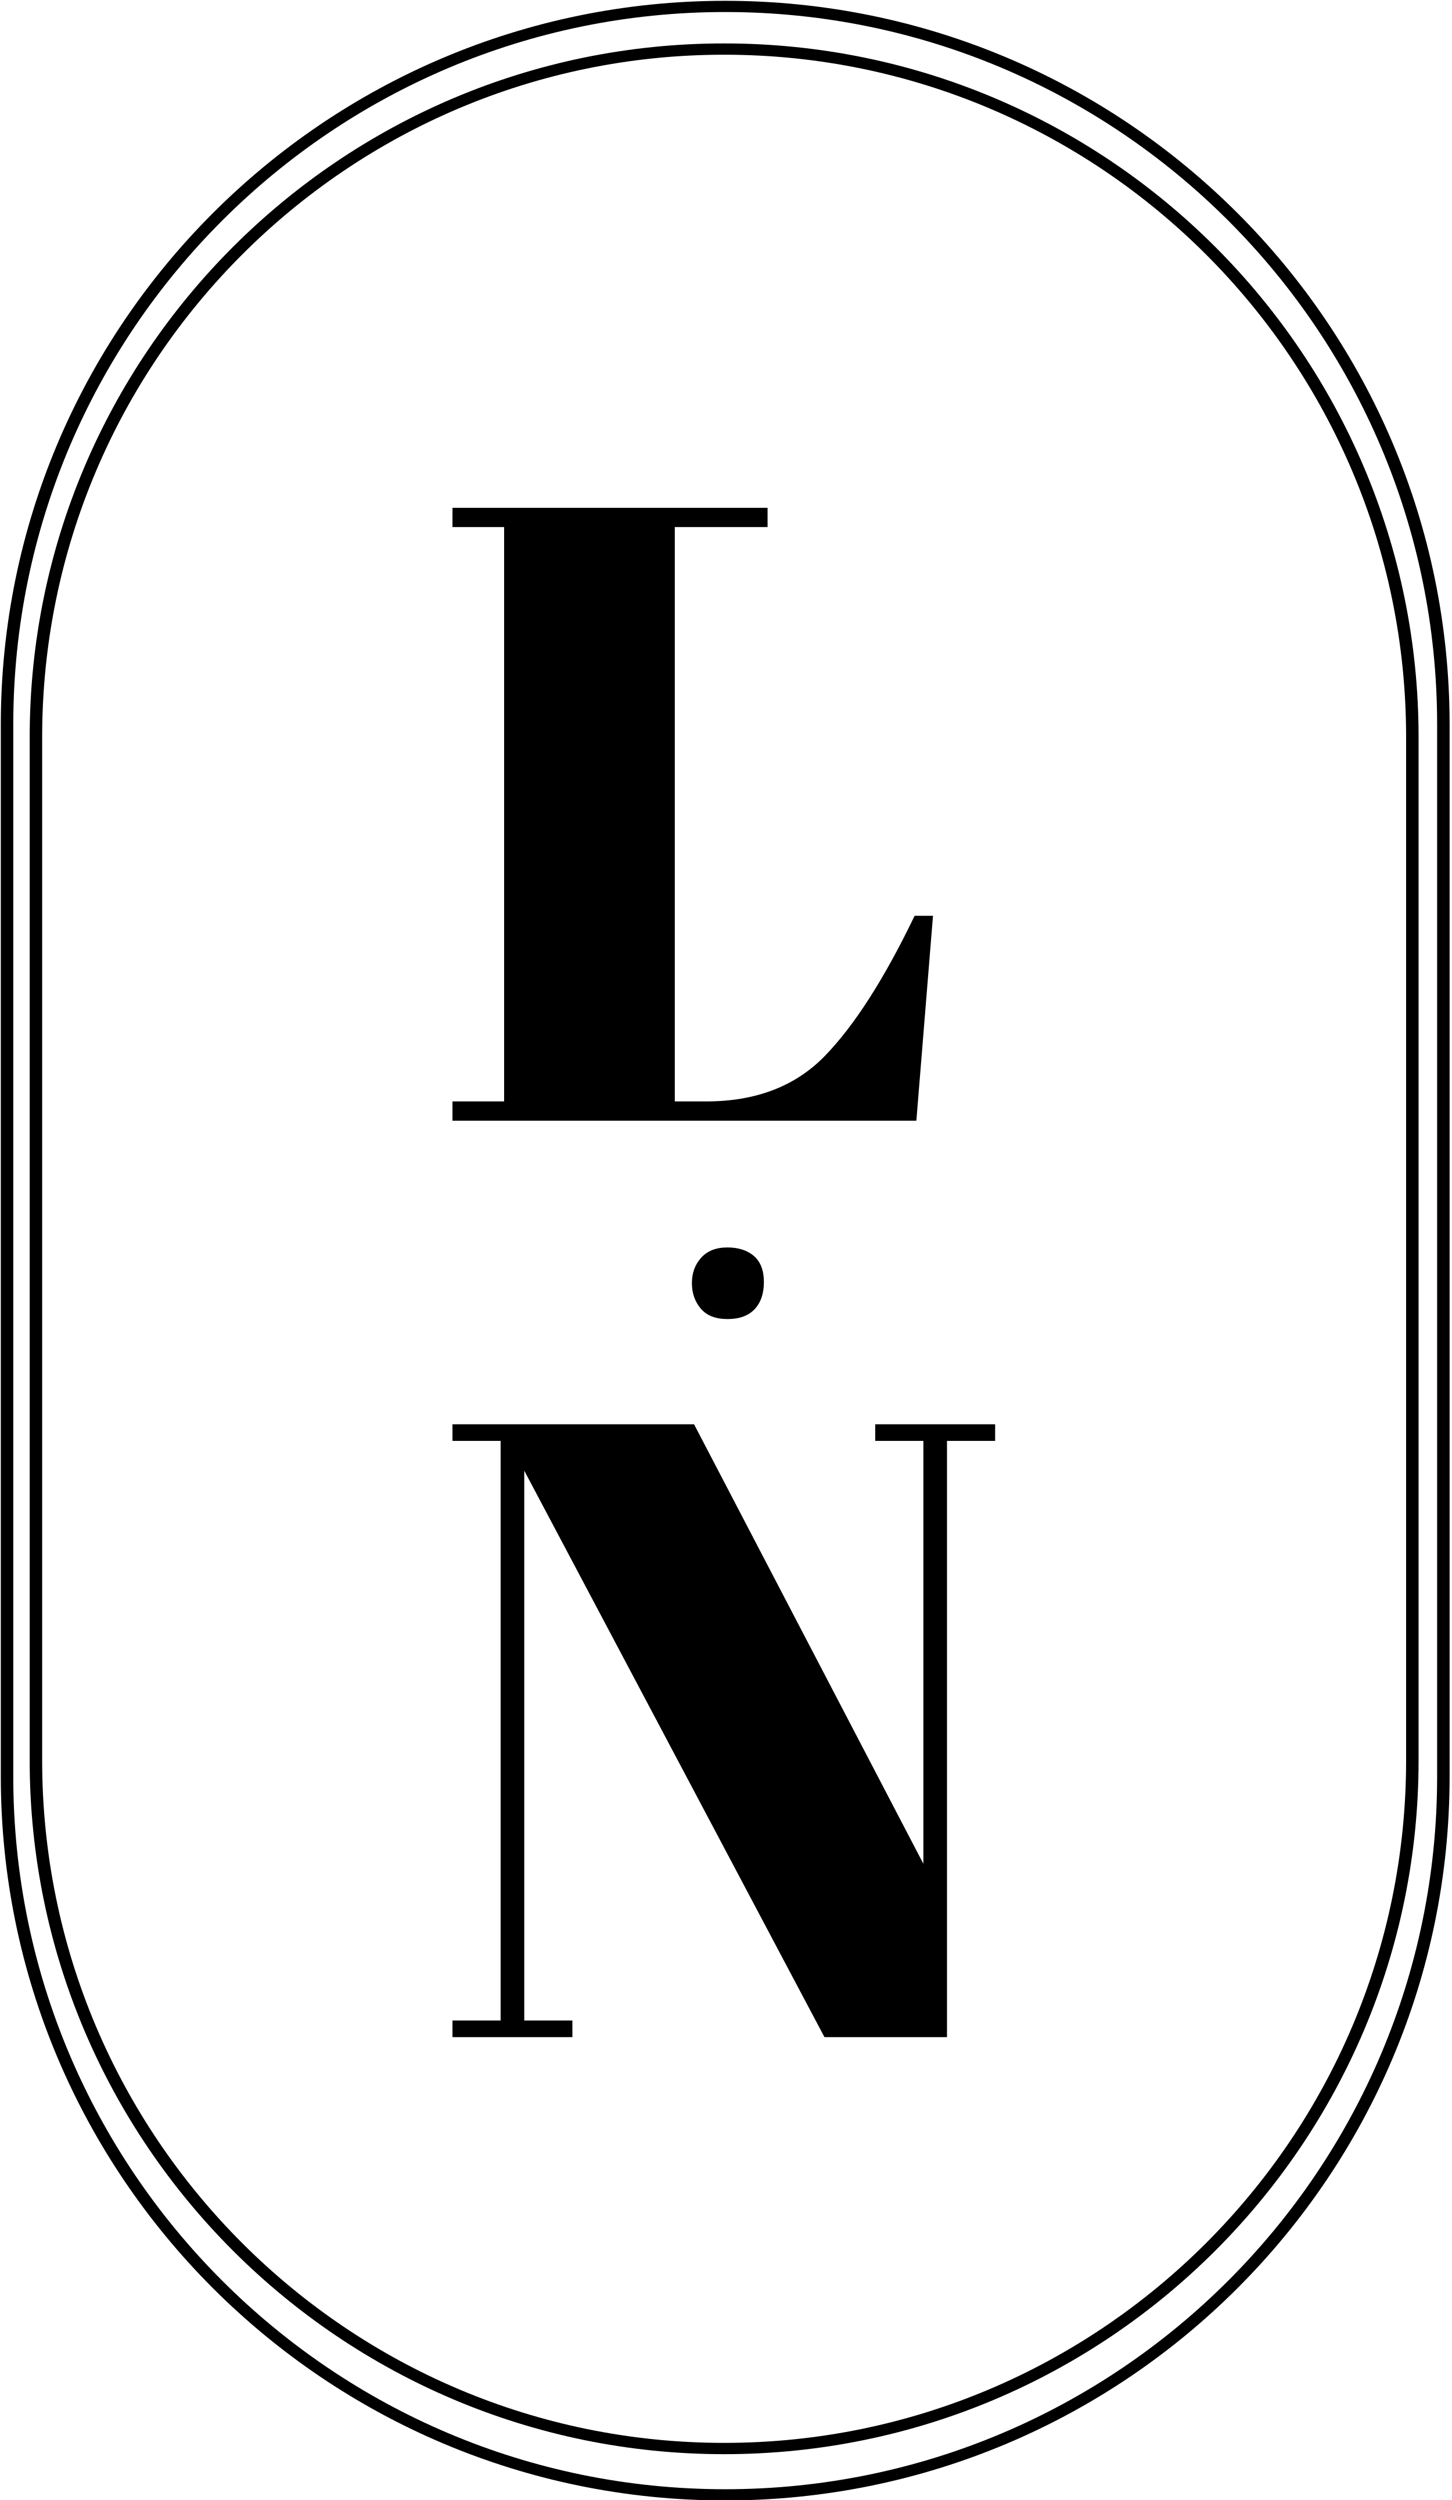<?xml version="1.0" encoding="UTF-8" standalone="no"?>
<!DOCTYPE svg PUBLIC "-//W3C//DTD SVG 1.1//EN" "http://www.w3.org/Graphics/SVG/1.1/DTD/svg11.dtd">
<svg width="100%" height="100%" viewBox="0 0 122 210" version="1.1" xmlns="http://www.w3.org/2000/svg"
    xmlns:xlink="http://www.w3.org/1999/xlink" xml:space="preserve" xmlns:serif="http://www.serif.com/"
    style="fill-rule:evenodd;clip-rule:evenodd;stroke-linecap:round;stroke-linejoin:round;stroke-miterlimit:1.5;">
    <g transform="matrix(0.47,0,0,0.47,-255.963,-50.331)">
        <path
            d="M674.654,342.819C672.522,342.819 670.928,342.193 669.874,340.943C668.82,339.693 668.293,338.173 668.293,336.384C668.293,334.594 668.845,333.087 669.948,331.861C671.051,330.635 672.607,330.022 674.617,330.022C676.628,330.022 678.221,330.537 679.398,331.567C680.574,332.596 681.163,334.141 681.163,336.2C681.163,338.259 680.611,339.877 679.508,341.054C678.405,342.23 676.787,342.819 674.654,342.819Z"
            style="fill-rule:nonzero;" />
    </g>
    <g transform="matrix(1,0,0,1,-203.4,-200.015)">
        <path
            d="M241.418,242.668L267.893,242.668L267.893,244.286L260.098,244.286L260.098,292.528L262.745,292.528C266.912,292.528 270.234,291.254 272.71,288.704C275.186,286.155 277.698,282.233 280.248,276.938L281.792,276.938L280.395,294.146L241.418,294.146L241.418,292.528L245.757,292.528L245.757,244.286L241.418,244.286L241.418,242.668Z"
            style="fill-rule:nonzero;" />
    </g>
    <g transform="matrix(1,0,0,1,-213.703,-168.868)">
        <path
            d="M293.272,289.895L293.272,339.976L282.976,339.976L257.752,292.395L257.752,338.579L261.796,338.579L261.796,339.976L251.721,339.976L251.721,338.579L255.766,338.579L255.766,289.895L251.721,289.895L251.721,288.498L272.018,288.498L291.286,325.415L291.286,289.895L287.241,289.895L287.241,288.498L297.316,288.498L297.316,289.895L293.272,289.895Z"
            style="fill-rule:nonzero;" />
    </g>
    <g transform="matrix(1.103,0,0,0.998,-210.24,-169.875)">
        <path
            d="M298.194,232.261C298.194,200.297 274.703,174.345 245.769,174.345C216.834,174.345 193.344,200.297 193.344,232.261L193.344,318.375C193.344,350.34 216.834,376.291 245.769,376.291C274.703,376.291 298.194,350.34 298.194,318.375L298.194,232.261Z"
            style="fill:none;stroke:black;stroke-width:0.95px;" />
    </g>
    <g transform="matrix(1.151,0,0,1.035,-221.947,-179.908)">
        <path
            d="M298.194,232.635C298.194,200.464 274.703,174.345 245.769,174.345C216.834,174.345 193.344,200.464 193.344,232.635L193.344,318.001C193.344,350.172 216.834,376.291 245.769,376.291C274.703,376.291 298.194,350.172 298.194,318.001L298.194,232.635Z"
            style="fill:none;stroke:black;stroke-width:0.91px;" />
    </g>
</svg>